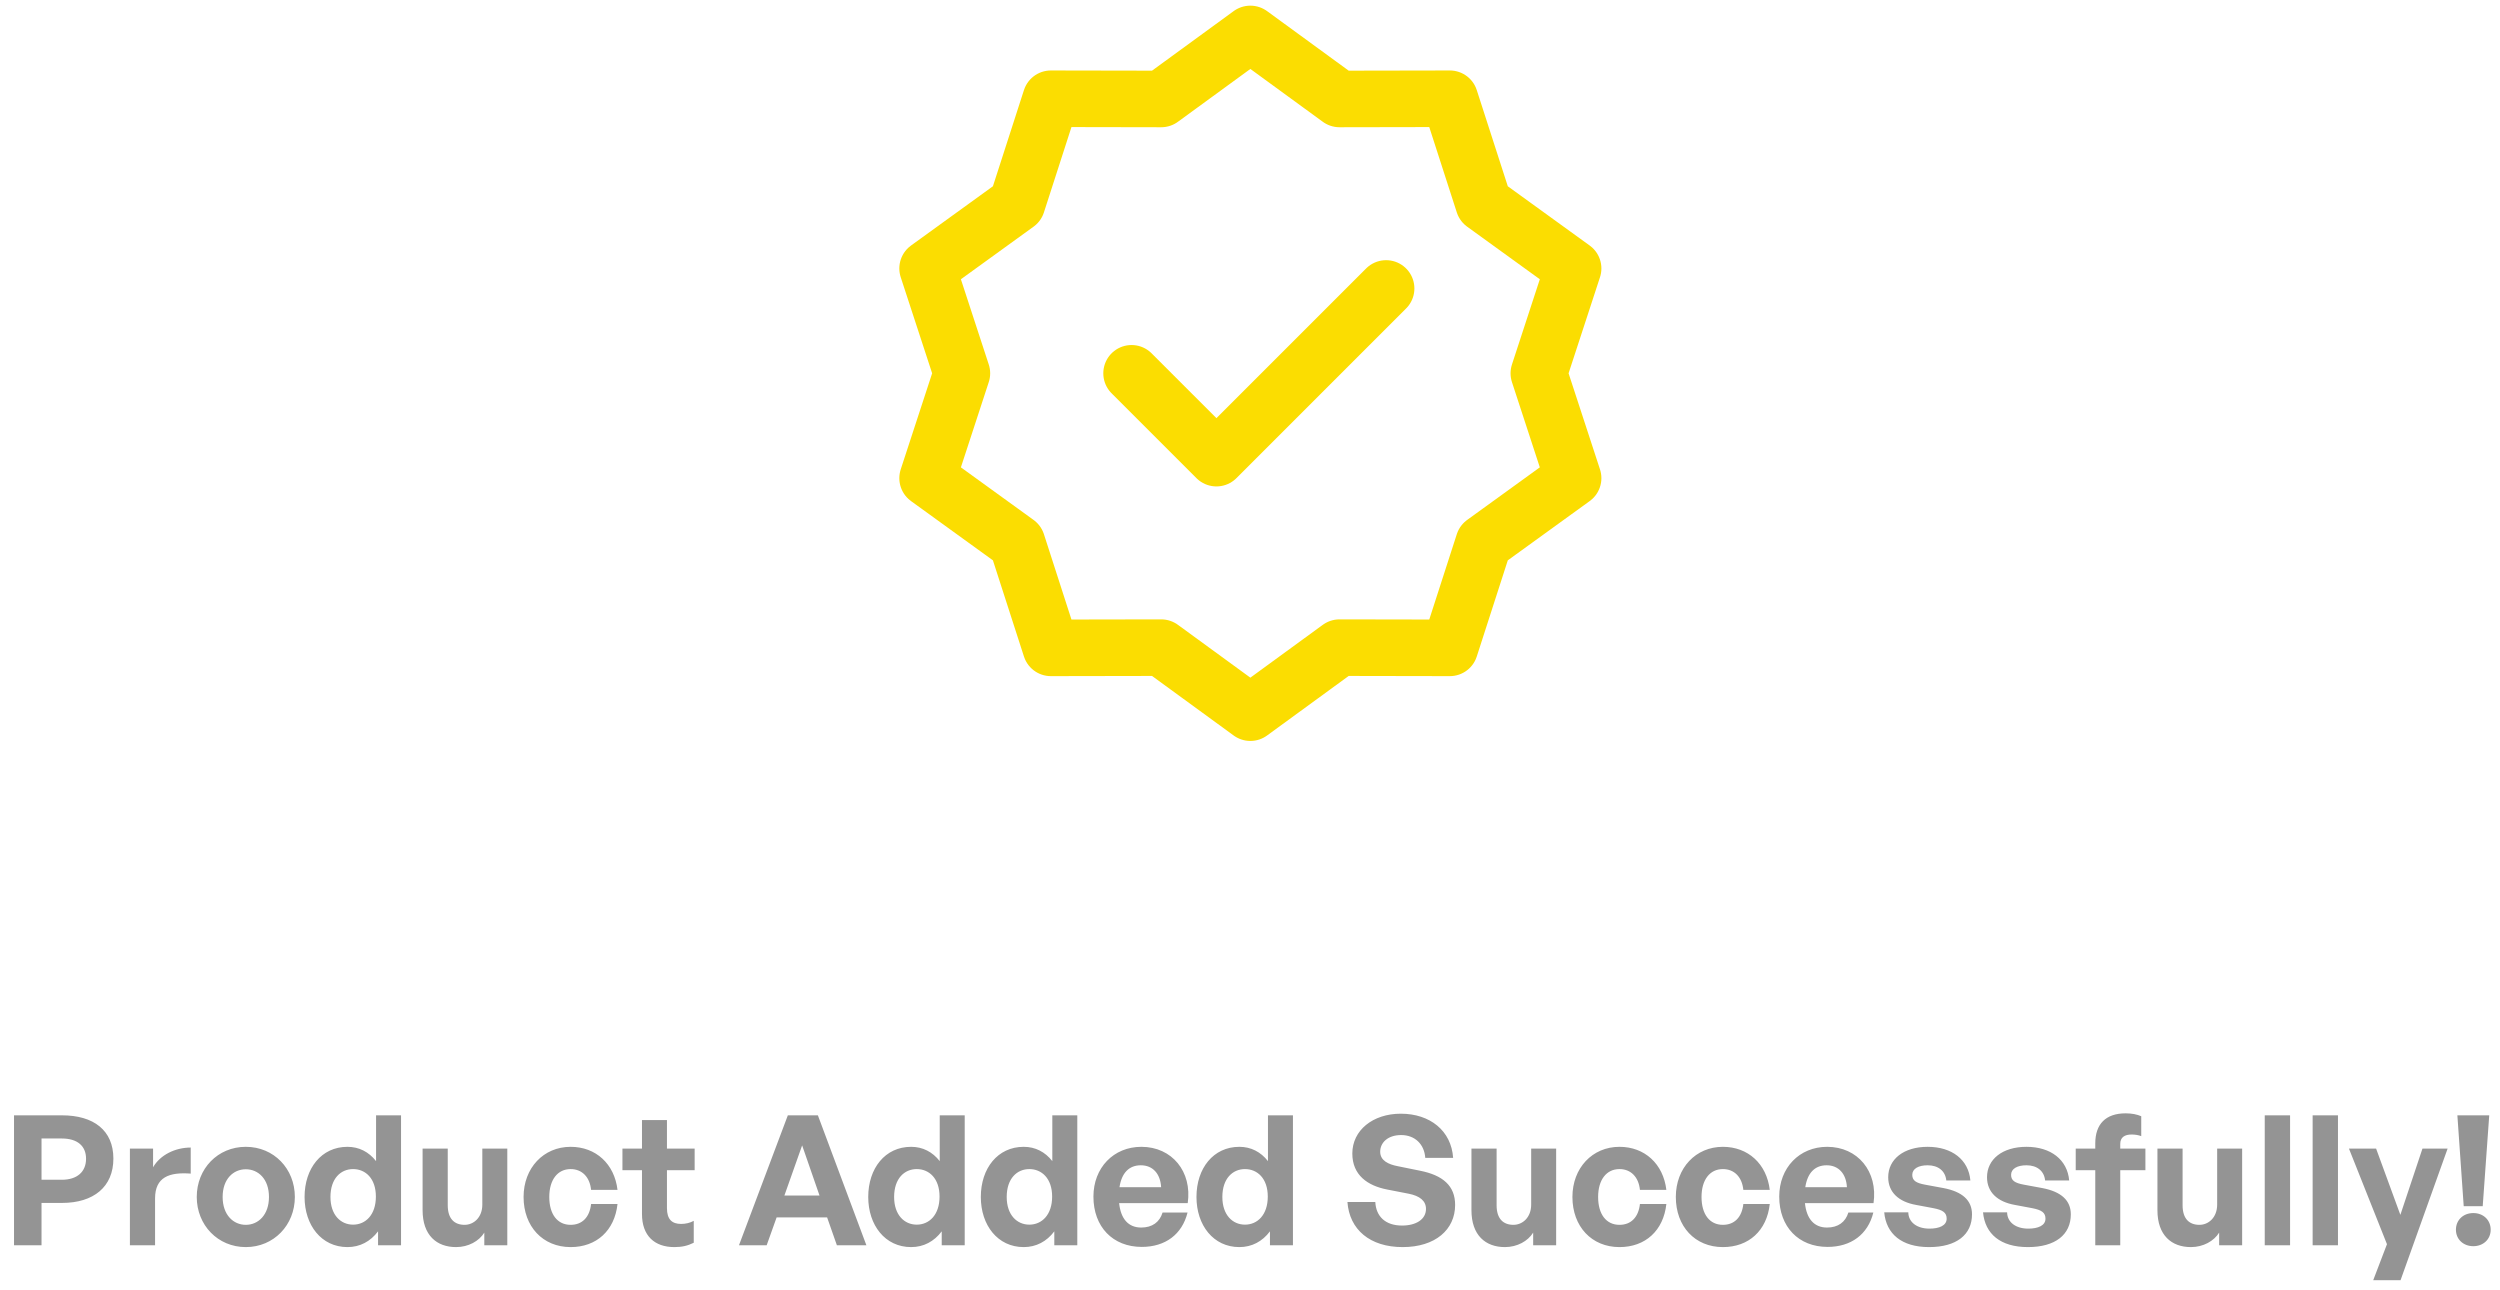 <svg width="221" height="114" viewBox="0 0 221 114" fill="none" xmlns="http://www.w3.org/2000/svg">
<path d="M110.532 3L118.411 8.748L128.166 8.73L131.161 18.012L139.063 23.73L136.032 33L139.063 42.27L131.161 47.988L128.166 57.27L118.411 57.252L110.532 63L102.652 57.252L92.897 57.27L89.902 47.988L82 42.27L85.031 33L82 23.73L89.902 18.012L92.897 8.73L102.652 8.748L110.532 3Z" stroke="#FBDD01" stroke-width="5" stroke-linecap="round" stroke-linejoin="round"/>
<path d="M100.032 33L107.532 40.5L122.532 25.5" stroke="#FBDD01" stroke-width="5" stroke-linecap="round" stroke-linejoin="round"/>
<path d="M5.479 106.339H3.671V110.083H1.239V98.595H5.479C8.279 98.595 10.023 99.923 10.023 102.419C10.023 104.915 8.279 106.339 5.479 106.339ZM5.463 100.643H3.671V104.291H5.463C6.839 104.291 7.607 103.571 7.607 102.435C7.607 101.299 6.839 100.643 5.463 100.643ZM13.708 105.939V110.083H11.484V101.539H13.532V103.187C14.156 102.099 15.484 101.443 16.86 101.443V103.747C14.972 103.603 13.708 104.051 13.708 105.939ZM21.729 110.243C19.249 110.243 17.393 108.291 17.393 105.811C17.393 103.315 19.249 101.379 21.729 101.379C24.209 101.379 26.065 103.315 26.065 105.811C26.065 108.291 24.209 110.243 21.729 110.243ZM21.729 108.275C22.833 108.275 23.777 107.395 23.777 105.811C23.777 104.227 22.833 103.363 21.729 103.363C20.625 103.363 19.681 104.227 19.681 105.811C19.681 107.395 20.625 108.275 21.729 108.275ZM26.924 105.811C26.924 103.283 28.412 101.379 30.716 101.379C31.74 101.379 32.604 101.827 33.244 102.643V98.595H35.452V110.083H33.42V108.851C32.748 109.747 31.82 110.243 30.716 110.243C28.412 110.243 26.924 108.307 26.924 105.811ZM29.212 105.811C29.212 107.411 30.124 108.259 31.212 108.259C32.316 108.259 33.228 107.395 33.228 105.779C33.228 104.163 32.3 103.347 31.212 103.347C30.124 103.347 29.212 104.179 29.212 105.811ZM42.637 106.483V101.539H44.845V110.083H42.813V108.963C42.349 109.715 41.405 110.243 40.317 110.243C38.605 110.243 37.357 109.203 37.357 106.979V101.539H39.581V106.547C39.581 107.747 40.173 108.275 41.069 108.275C41.869 108.275 42.637 107.635 42.637 106.483ZM50.444 110.243C47.98 110.243 46.284 108.419 46.284 105.811C46.284 103.251 48.044 101.379 50.444 101.379C52.668 101.379 54.316 102.883 54.588 105.187H52.252C52.14 104.051 51.452 103.347 50.444 103.347C49.292 103.347 48.556 104.291 48.556 105.811C48.556 107.347 49.276 108.275 50.444 108.275C51.468 108.275 52.124 107.603 52.252 106.435H54.588C54.332 108.787 52.732 110.243 50.444 110.243ZM61.327 107.923V109.859C60.783 110.131 60.271 110.243 59.615 110.243C57.855 110.243 56.751 109.235 56.751 107.315V103.443H55.023V101.539H56.751V99.011H58.959V101.539H61.407V103.443H58.959V106.803C58.959 107.795 59.407 108.195 60.207 108.195C60.623 108.195 61.007 108.099 61.327 107.923ZM73.981 110.083L73.117 107.619H68.653L67.773 110.083H65.325L69.645 98.595H72.301L76.589 110.083H73.981ZM70.909 101.251L69.341 105.683H72.445L70.909 101.251ZM76.752 105.811C76.752 103.283 78.24 101.379 80.544 101.379C81.568 101.379 82.432 101.827 83.072 102.643V98.595H85.28V110.083H83.248V108.851C82.576 109.747 81.648 110.243 80.544 110.243C78.24 110.243 76.752 108.307 76.752 105.811ZM79.04 105.811C79.04 107.411 79.952 108.259 81.04 108.259C82.144 108.259 83.056 107.395 83.056 105.779C83.056 104.163 82.128 103.347 81.04 103.347C79.952 103.347 79.04 104.179 79.04 105.811ZM86.705 105.811C86.705 103.283 88.193 101.379 90.497 101.379C91.521 101.379 92.385 101.827 93.025 102.643V98.595H95.233V110.083H93.201V108.851C92.529 109.747 91.601 110.243 90.497 110.243C88.193 110.243 86.705 108.307 86.705 105.811ZM88.993 105.811C88.993 107.411 89.905 108.259 90.993 108.259C92.097 108.259 93.009 107.395 93.009 105.779C93.009 104.163 92.081 103.347 90.993 103.347C89.905 103.347 88.993 104.179 88.993 105.811ZM100.931 110.227C98.371 110.227 96.659 108.451 96.659 105.779C96.659 103.235 98.435 101.379 100.899 101.379C103.603 101.379 105.395 103.571 104.995 106.355H98.931C99.075 107.747 99.747 108.515 100.883 108.515C101.859 108.515 102.515 108.035 102.771 107.187H104.979C104.499 109.123 103.011 110.227 100.931 110.227ZM100.851 103.011C99.811 103.011 99.155 103.683 98.963 104.947H102.643C102.579 103.763 101.907 103.011 100.851 103.011ZM105.768 105.811C105.768 103.283 107.256 101.379 109.56 101.379C110.584 101.379 111.448 101.827 112.088 102.643V98.595H114.296V110.083H112.264V108.851C111.592 109.747 110.664 110.243 109.56 110.243C107.256 110.243 105.768 108.307 105.768 105.811ZM108.056 105.811C108.056 107.411 108.968 108.259 110.056 108.259C111.16 108.259 112.072 107.395 112.072 105.779C112.072 104.163 111.144 103.347 110.056 103.347C108.968 103.347 108.056 104.179 108.056 105.811ZM128.633 106.515C128.633 108.707 126.873 110.243 123.993 110.243C121.097 110.243 119.289 108.691 119.113 106.259H121.577C121.641 107.523 122.457 108.339 123.945 108.339C125.177 108.339 126.057 107.795 126.057 106.867C126.057 106.147 125.497 105.715 124.521 105.523L122.633 105.155C120.889 104.819 119.545 103.875 119.545 101.971C119.545 99.923 121.353 98.451 123.833 98.451C126.409 98.451 128.297 99.955 128.457 102.355H125.993C125.913 101.155 125.081 100.339 123.865 100.339C122.681 100.339 122.009 101.011 122.009 101.811C122.009 102.595 122.729 102.931 123.561 103.091L125.529 103.491C127.545 103.891 128.633 104.819 128.633 106.515ZM135.356 106.483V101.539H137.564V110.083H135.532V108.963C135.068 109.715 134.124 110.243 133.036 110.243C131.324 110.243 130.076 109.203 130.076 106.979V101.539H132.3V106.547C132.3 107.747 132.892 108.275 133.788 108.275C134.588 108.275 135.356 107.635 135.356 106.483ZM143.162 110.243C140.698 110.243 139.002 108.419 139.002 105.811C139.002 103.251 140.762 101.379 143.162 101.379C145.386 101.379 147.034 102.883 147.306 105.187H144.97C144.858 104.051 144.17 103.347 143.162 103.347C142.01 103.347 141.274 104.291 141.274 105.811C141.274 107.347 141.994 108.275 143.162 108.275C144.186 108.275 144.842 107.603 144.97 106.435H147.306C147.05 108.787 145.45 110.243 143.162 110.243ZM152.303 110.243C149.839 110.243 148.143 108.419 148.143 105.811C148.143 103.251 149.903 101.379 152.303 101.379C154.527 101.379 156.175 102.883 156.447 105.187H154.111C153.999 104.051 153.311 103.347 152.303 103.347C151.151 103.347 150.415 104.291 150.415 105.811C150.415 107.347 151.135 108.275 152.303 108.275C153.327 108.275 153.983 107.603 154.111 106.435H156.447C156.191 108.787 154.591 110.243 152.303 110.243ZM161.556 110.227C158.996 110.227 157.284 108.451 157.284 105.779C157.284 103.235 159.06 101.379 161.524 101.379C164.228 101.379 166.02 103.571 165.62 106.355H159.556C159.7 107.747 160.372 108.515 161.508 108.515C162.484 108.515 163.14 108.035 163.396 107.187H165.604C165.124 109.123 163.636 110.227 161.556 110.227ZM161.476 103.011C160.436 103.011 159.78 103.683 159.588 104.947H163.268C163.204 103.763 162.532 103.011 161.476 103.011ZM174.325 107.347C174.325 109.139 172.965 110.243 170.533 110.243C168.101 110.243 166.741 109.075 166.565 107.171H168.693C168.709 108.051 169.461 108.611 170.565 108.611C171.429 108.611 172.085 108.339 172.085 107.731C172.085 107.187 171.733 106.963 170.917 106.803L169.381 106.515C167.845 106.243 166.917 105.395 166.917 104.067C166.917 102.483 168.277 101.379 170.405 101.379C172.549 101.379 174.021 102.515 174.181 104.355H172.053C171.973 103.523 171.349 103.011 170.405 103.011C169.589 103.011 169.045 103.315 169.045 103.859C169.045 104.371 169.397 104.579 170.165 104.723L171.813 105.027C173.477 105.347 174.325 106.115 174.325 107.347ZM183.06 107.347C183.06 109.139 181.7 110.243 179.268 110.243C176.836 110.243 175.476 109.075 175.3 107.171H177.428C177.444 108.051 178.196 108.611 179.3 108.611C180.164 108.611 180.82 108.339 180.82 107.731C180.82 107.187 180.468 106.963 179.652 106.803L178.116 106.515C176.58 106.243 175.652 105.395 175.652 104.067C175.652 102.483 177.012 101.379 179.14 101.379C181.284 101.379 182.756 102.515 182.916 104.355H180.788C180.708 103.523 180.084 103.011 179.14 103.011C178.324 103.011 177.78 103.315 177.78 103.859C177.78 104.371 178.132 104.579 178.9 104.723L180.548 105.027C182.212 105.347 183.06 106.115 183.06 107.347ZM187.43 110.083H185.222V103.443H183.494V101.539H185.222V101.075C185.222 99.379 186.134 98.419 187.91 98.419C188.454 98.419 188.918 98.515 189.286 98.675V100.435C189.046 100.339 188.726 100.291 188.438 100.291C187.83 100.291 187.43 100.531 187.43 101.123V101.539H189.654V103.443H187.43V110.083ZM195.997 106.483V101.539H198.205V110.083H196.173V108.963C195.709 109.715 194.765 110.243 193.677 110.243C191.965 110.243 190.717 109.203 190.717 106.979V101.539H192.941V106.547C192.941 107.747 193.533 108.275 194.429 108.275C195.229 108.275 195.997 107.635 195.997 106.483ZM202.443 110.083H200.203V98.595H202.443V110.083ZM206.677 110.083H204.437V98.595H206.677V110.083ZM216.368 101.539L212.208 113.171H209.792L211.008 109.987L207.648 101.539H210.048L212.192 107.395L214.144 101.539H216.368ZM219.472 106.627H217.792L217.232 98.595H220.048L219.472 106.627ZM220.176 108.707C220.176 109.555 219.52 110.163 218.64 110.163C217.76 110.163 217.104 109.555 217.104 108.707C217.104 107.859 217.744 107.235 218.64 107.235C219.536 107.235 220.176 107.859 220.176 108.707Z" fill="#949494"/>
</svg>
